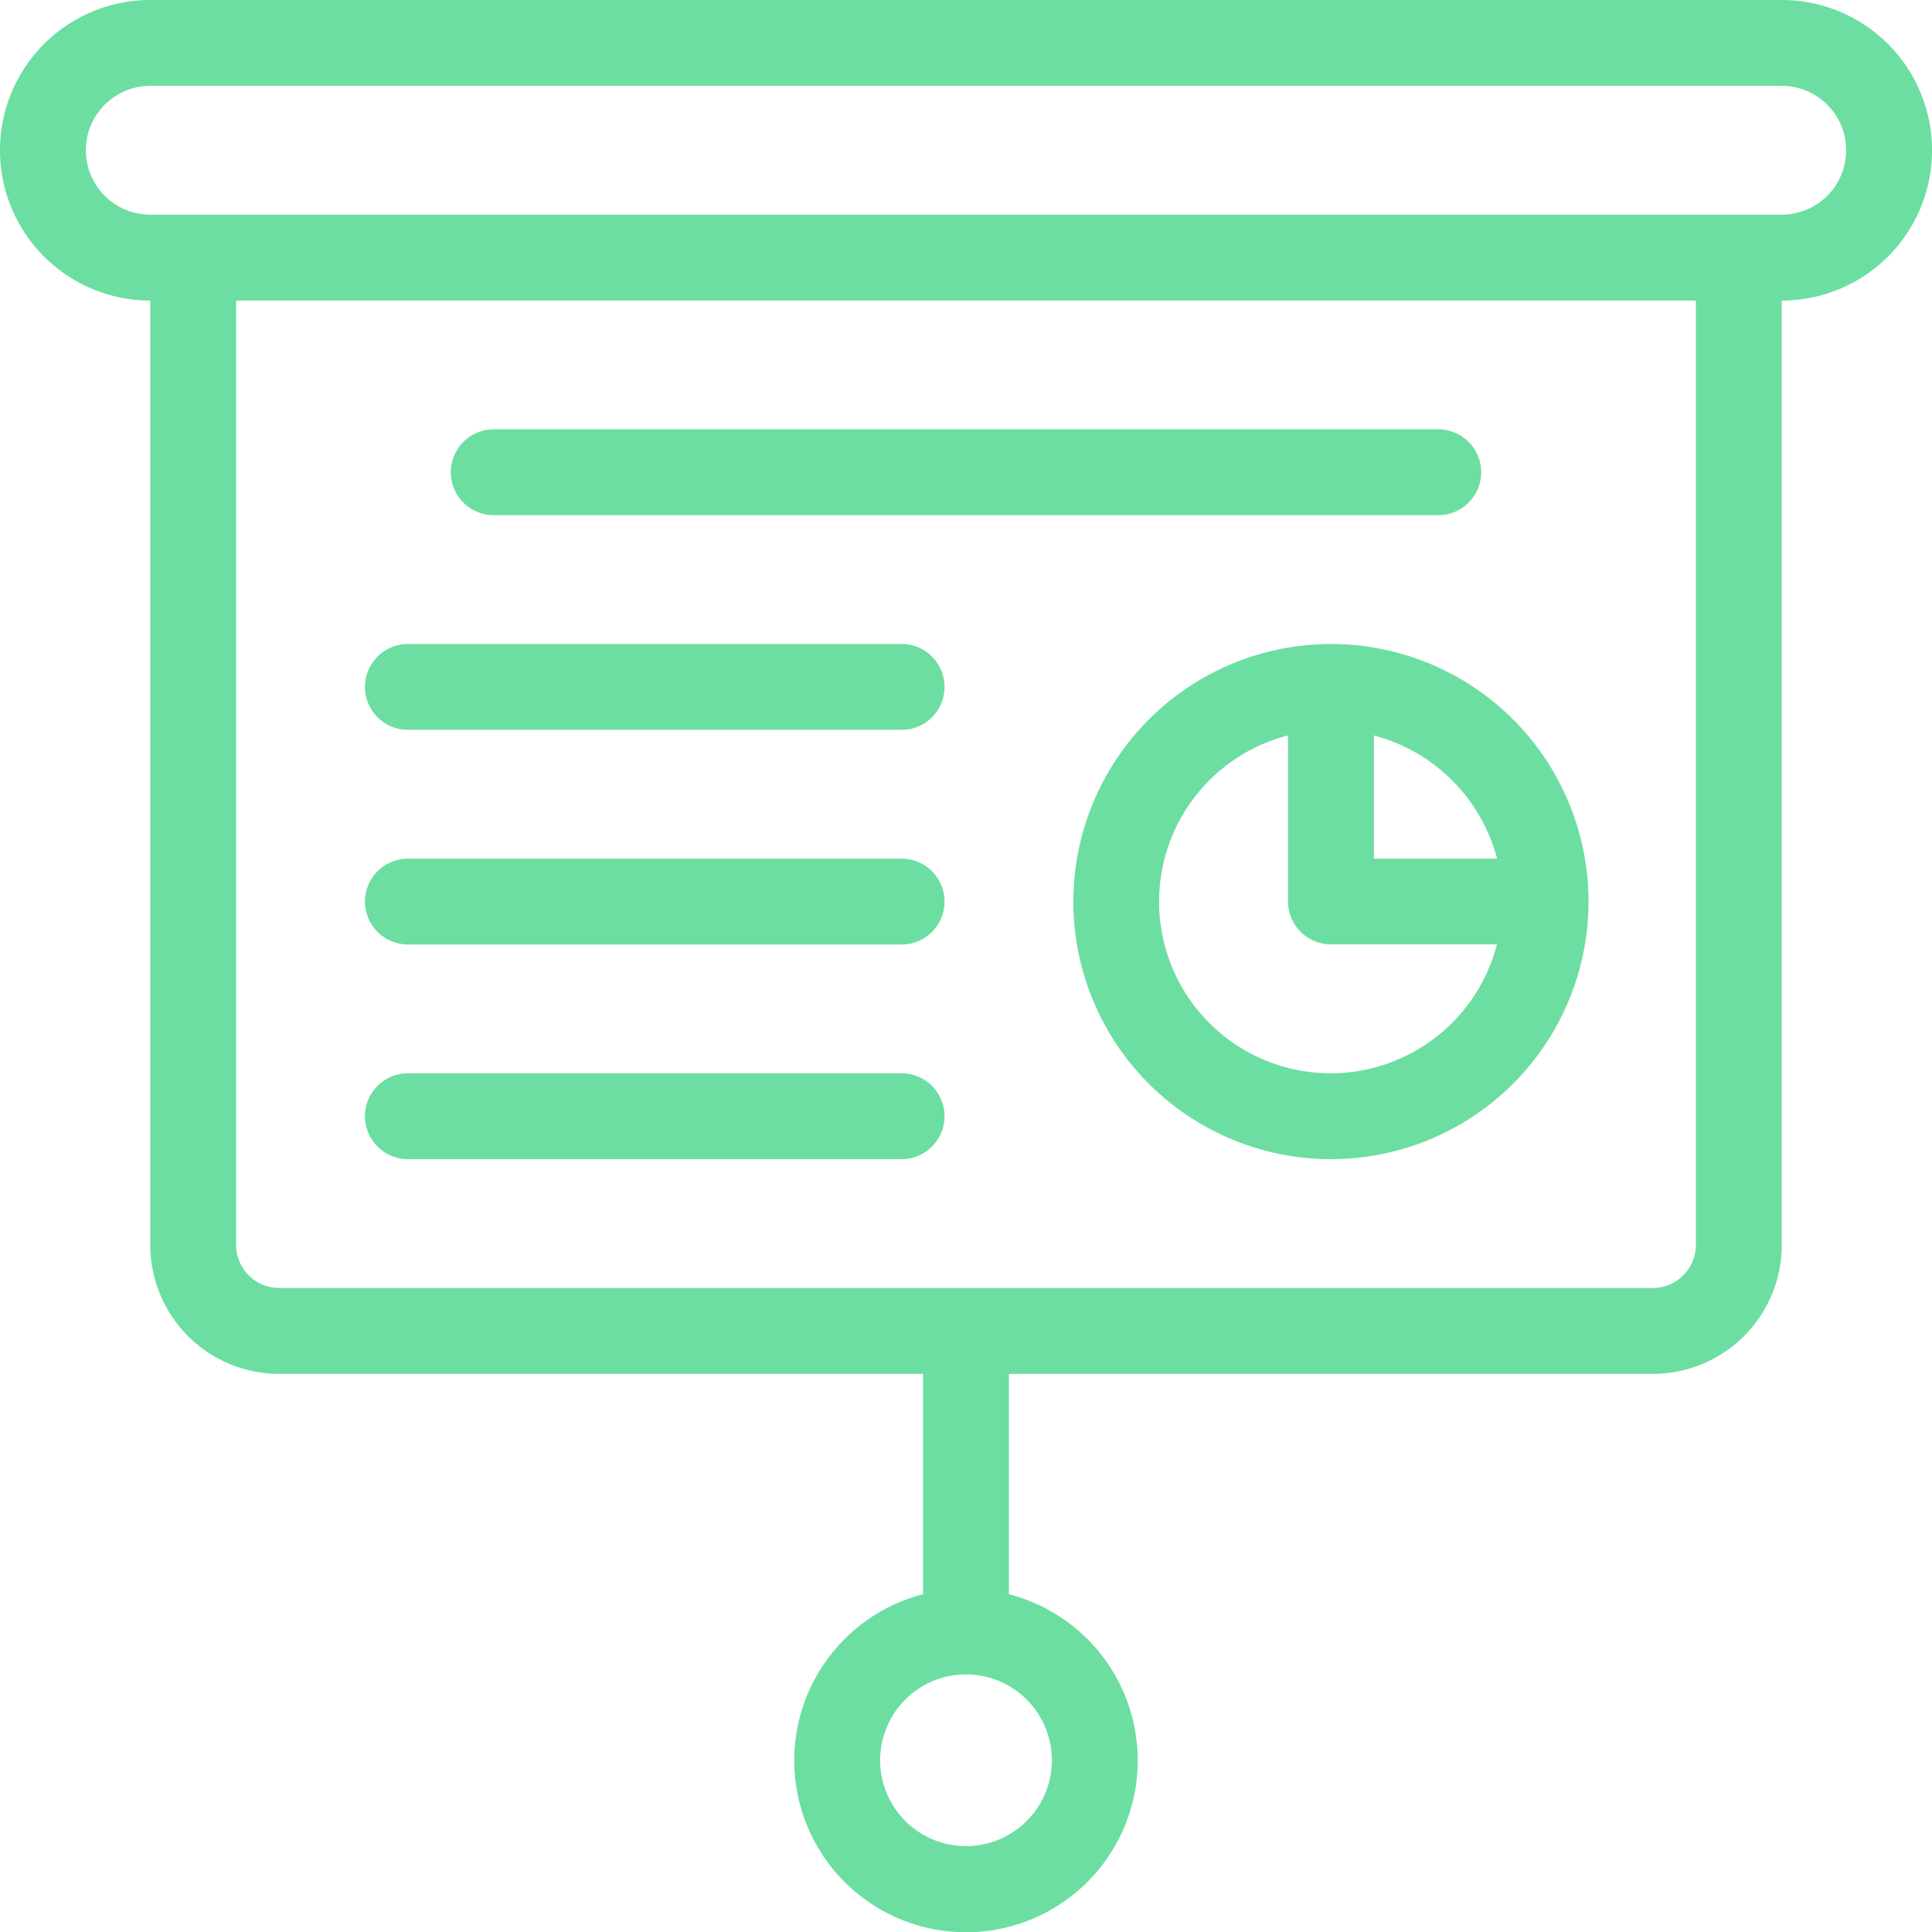 <svg xmlns="http://www.w3.org/2000/svg" width="64" height="64" viewBox="0 0 64 64"><path d="M64.022,5H9.978a4.978,4.978,0,1,0,0,9.956V46.244a4.27,4.27,0,0,0,4.267,4.267H35.578v7.3a5.689,5.689,0,1,0,2.844,0v-7.3H59.756a4.27,4.27,0,0,0,4.267-4.267V14.956a4.978,4.978,0,0,0,0-9.956ZM39.844,63.311A2.844,2.844,0,1,1,37,60.467,2.844,2.844,0,0,1,39.844,63.311ZM61.178,46.244a1.426,1.426,0,0,1-1.422,1.422H14.244a1.426,1.426,0,0,1-1.422-1.422V14.956H61.178Zm2.844-34.133H9.978a2.133,2.133,0,1,1,0-4.267H64.022a2.133,2.133,0,0,1,0,4.267ZM19.933,20.644a1.426,1.426,0,0,1,1.422-1.422H52.644a1.422,1.422,0,1,1,0,2.844H21.356A1.426,1.426,0,0,1,19.933,20.644Zm-2.844,7.111a1.426,1.426,0,0,1,1.422-1.422H34.867a1.422,1.422,0,1,1,0,2.844H18.511A1.426,1.426,0,0,1,17.089,27.756Zm0,7.111a1.426,1.426,0,0,1,1.422-1.422H34.867a1.422,1.422,0,0,1,0,2.844H18.511A1.426,1.426,0,0,1,17.089,34.867Zm0,7.111a1.426,1.426,0,0,1,1.422-1.422H34.867a1.422,1.422,0,0,1,0,2.844H18.511A1.426,1.426,0,0,1,17.089,41.978Zm23.467-7.111a8.533,8.533,0,1,0,8.533-8.533A8.54,8.54,0,0,0,40.556,34.867Zm8.533,5.689a5.686,5.686,0,0,1-1.422-11.193v5.5a1.426,1.426,0,0,0,1.422,1.422h5.5A5.7,5.7,0,0,1,49.089,40.556Zm5.5-7.111H50.511V29.363A5.726,5.726,0,0,1,54.593,33.444Z" transform="translate(-5 -5)" fill="#6cdea1"/></svg>
